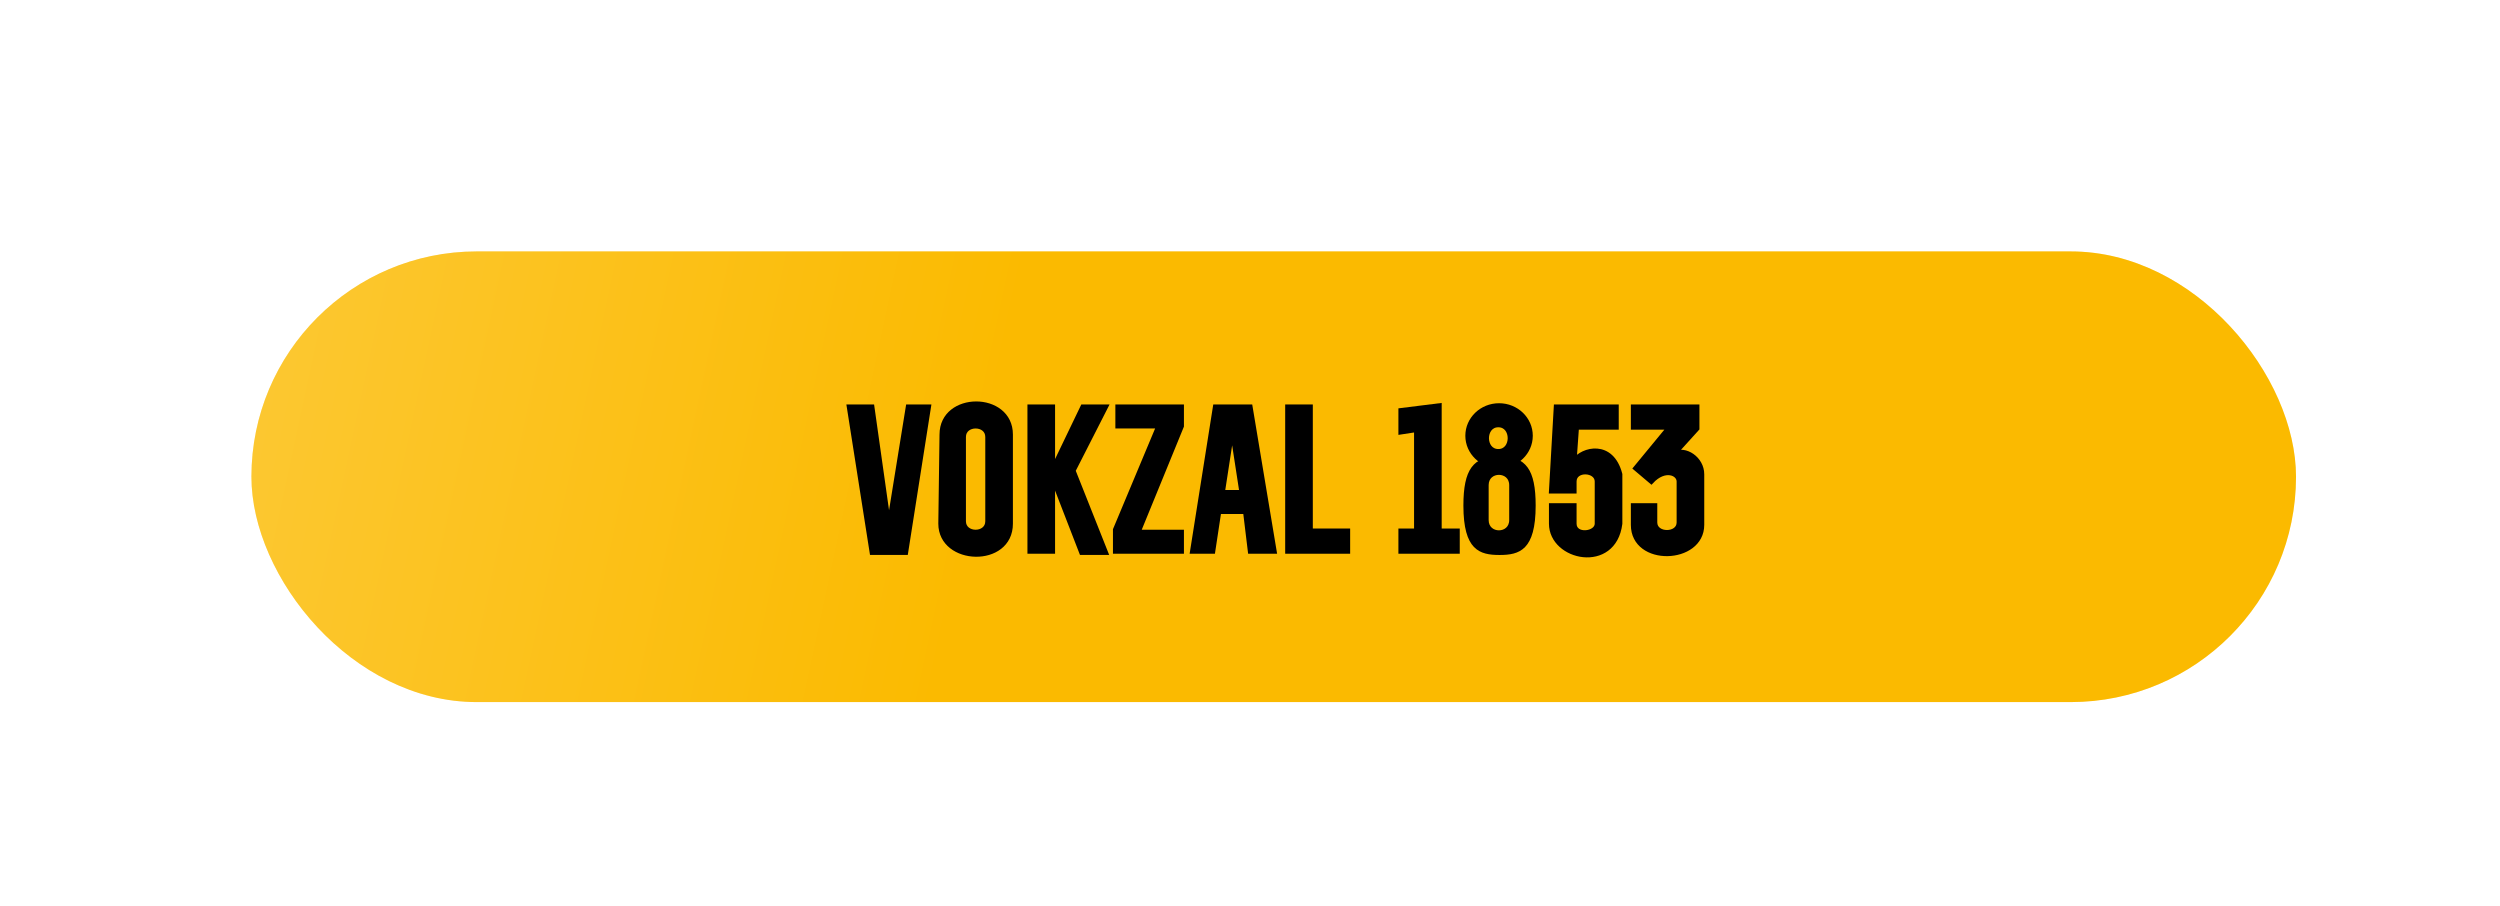 <svg width="527" height="191" viewBox="0 0 527 191" fill="none" xmlns="http://www.w3.org/2000/svg">
<g filter="url(#filter0_dd_5350_2)">
<rect x="53" y="53" width="431" height="95" rx="47.5" fill="#FBBA00"/>
<rect x="53" y="53" width="431" height="95" rx="47.5" fill="url(#paint0_linear_5350_2)" fill-opacity="0.2"/>
</g>
<path d="M183.824 116.481L179 85.76H183.824L187.378 110.895L191.441 85.76H195.757L190.933 116.481H183.824Z" fill="black"/>
<path d="M198.296 110.387L198.55 91.599C198.55 82.967 213.022 82.967 213.022 91.599V110.387C213.022 119.274 198.296 118.766 198.296 110.387Z" fill="black"/>
<path d="M217.084 85.76V116.227H221.908V100.739L228.001 116.481H233.079L226.224 99.216L233.079 85.76H228.255L221.908 98.962V85.76H217.084Z" fill="black"/>
<path d="M235.618 85.76V89.822H244.25L235.11 111.657V116.227H249.074V112.165H239.934L249.074 89.822V85.76H235.618Z" fill="black"/>
<path d="M256.183 85.76L251.359 116.227H255.676L256.945 107.848H262.531L263.546 116.227H268.624L263.546 85.76H256.183Z" fill="black"/>
<path d="M276.241 85.76H271.417V116.227H284.112V111.911H276.241V85.76Z" fill="black"/>
<path d="M295.283 91.091V86.522L303.407 85.506V111.911H307.216V116.227H295.283V111.911H298.583V90.584L295.283 91.091Z" fill="black"/>
<path d="M328.035 85.76L327.019 103.532H331.843V101.501C331.843 98.708 336.667 98.962 336.667 101.501V110.387C336.667 112.622 331.843 113.18 331.843 110.387V106.579H327.019V110.387C327.019 117.75 340.222 120.543 341.491 110.387V99.978C339.714 93.123 333.621 94.646 331.843 97.185L332.351 90.076H340.73V85.76H328.035Z" fill="black"/>
<path d="M357.74 85.76H344.284V90.076H351.901L344.792 98.708L348.092 101.501C350.936 98.454 353.932 99.724 353.932 101.501V110.133C353.932 112.926 348.854 112.926 348.854 110.133V106.579H344.284V110.641C344.284 119.02 358.756 118.512 358.756 110.641V99.978C358.756 96.677 355.201 94.392 352.916 95.662L357.74 90.33V85.76Z" fill="black"/>
<path d="M183.824 116.481L179 85.76H183.824L187.378 110.895L191.441 85.76H195.757L190.933 116.481H183.824Z" stroke="black"/>
<path d="M198.296 110.387L198.55 91.599C198.55 82.967 213.022 82.967 213.022 91.599V110.387C213.022 119.274 198.296 118.766 198.296 110.387Z" stroke="black"/>
<path d="M217.084 85.76V116.227H221.908V100.739L228.001 116.481H233.079L226.224 99.216L233.079 85.76H228.255L221.908 98.962V85.76H217.084Z" stroke="black"/>
<path d="M235.618 85.76V89.822H244.25L235.11 111.657V116.227H249.074V112.165H239.934L249.074 89.822V85.76H235.618Z" stroke="black"/>
<path d="M256.183 85.76L251.359 116.227H255.676L256.945 107.848H262.531L263.546 116.227H268.624L263.546 85.76H256.183Z" stroke="black"/>
<path d="M276.241 85.76H271.417V116.227H284.112V111.911H276.241V85.76Z" stroke="black"/>
<path d="M295.283 91.091V86.522L303.407 85.506V111.911H307.216V116.227H295.283V111.911H298.583V90.584L295.283 91.091Z" stroke="black"/>
<path d="M328.035 85.76L327.019 103.532H331.843V101.501C331.843 98.708 336.667 98.962 336.667 101.501V110.387C336.667 112.622 331.843 113.18 331.843 110.387V106.579H327.019V110.387C327.019 117.75 340.222 120.543 341.491 110.387V99.978C339.714 93.123 333.621 94.646 331.843 97.185L332.351 90.076H340.73V85.76H328.035Z" stroke="black"/>
<path d="M357.74 85.76H344.284V90.076H351.901L344.792 98.708L348.092 101.501C350.936 98.454 353.932 99.724 353.932 101.501V110.133C353.932 112.926 348.854 112.926 348.854 110.133V106.579H344.284V110.641C344.284 119.02 358.756 118.512 358.756 110.641V99.978C358.756 96.677 355.201 94.392 352.916 95.662L357.74 90.33V85.76Z" stroke="black"/>
<ellipse cx="316.002" cy="91.855" rx="7.109" ry="6.855" fill="black"/>
<path d="M308.484 106.581C308.484 115.975 311.895 116.991 316.101 116.991C320.308 116.991 323.718 115.975 323.718 106.581C323.718 98.965 321.687 96.172 316.101 96.172C310.516 96.172 308.484 98.965 308.484 106.581Z" fill="black"/>
<path d="M315.848 89.57C312.547 89.57 312.547 95.156 315.848 95.156C319.148 95.156 319.148 89.57 315.848 89.57Z" fill="#FBBA00"/>
<path d="M318.64 102.265C318.64 98.71 313.309 98.71 313.309 102.265V109.628C313.309 113.182 318.64 113.182 318.64 109.628V102.265Z" fill="#FBBA00"/>
<path d="M261.768 103.788H257.706L259.737 90.586L261.768 103.788Z" fill="#FBBA00"/>
<path d="M208.197 92.109C208.197 89.062 203.119 89.062 203.119 92.109V109.882C203.119 112.928 208.197 112.928 208.197 109.882V92.109Z" fill="#FBBA00"/>
<path d="M315.848 89.57C312.547 89.57 312.547 95.156 315.848 95.156C319.148 95.156 319.148 89.57 315.848 89.57Z" stroke="black"/>
<path d="M318.64 102.265C318.64 98.71 313.309 98.71 313.309 102.265V109.628C313.309 113.182 318.64 113.182 318.64 109.628V102.265Z" stroke="black"/>
<path d="M261.768 103.788H257.706L259.737 90.586L261.768 103.788Z" stroke="black"/>
<path d="M208.197 92.109C208.197 89.062 203.119 89.062 203.119 92.109V109.882C203.119 112.928 208.197 112.928 208.197 109.882V92.109Z" stroke="black"/>
<defs>
<filter id="filter0_dd_5350_2" x="0.1" y="0.1" width="526.8" height="190.8" filterUnits="userSpaceOnUse" color-interpolation-filters="sRGB">
<feFlood flood-opacity="0" result="BackgroundImageFix"/>
<feColorMatrix in="SourceAlpha" type="matrix" values="0 0 0 0 0 0 0 0 0 0 0 0 0 0 0 0 0 0 127 0" result="hardAlpha"/>
<feOffset dx="5" dy="5"/>
<feGaussianBlur stdDeviation="17.35"/>
<feComposite in2="hardAlpha" operator="out"/>
<feColorMatrix type="matrix" values="0 0 0 0 0.549 0 0 0 0 0.652 0 0 0 0 0.742 0 0 0 0.78 0"/>
<feBlend mode="normal" in2="BackgroundImageFix" result="effect1_dropShadow_5350_2"/>
<feColorMatrix in="SourceAlpha" type="matrix" values="0 0 0 0 0 0 0 0 0 0 0 0 0 0 0 0 0 0 127 0" result="hardAlpha"/>
<feOffset dx="-5" dy="-5"/>
<feGaussianBlur stdDeviation="23.95"/>
<feComposite in2="hardAlpha" operator="out"/>
<feColorMatrix type="matrix" values="0 0 0 0 1 0 0 0 0 1 0 0 0 0 1 0 0 0 1 0"/>
<feBlend mode="normal" in2="effect1_dropShadow_5350_2" result="effect2_dropShadow_5350_2"/>
<feBlend mode="normal" in="SourceGraphic" in2="effect2_dropShadow_5350_2" result="shape"/>
</filter>
<linearGradient id="paint0_linear_5350_2" x1="53" y1="53" x2="209.651" y2="86.623" gradientUnits="userSpaceOnUse">
<stop stop-color="white"/>
<stop offset="1" stop-color="#FBBA00"/>
</linearGradient>
</defs>
</svg>
